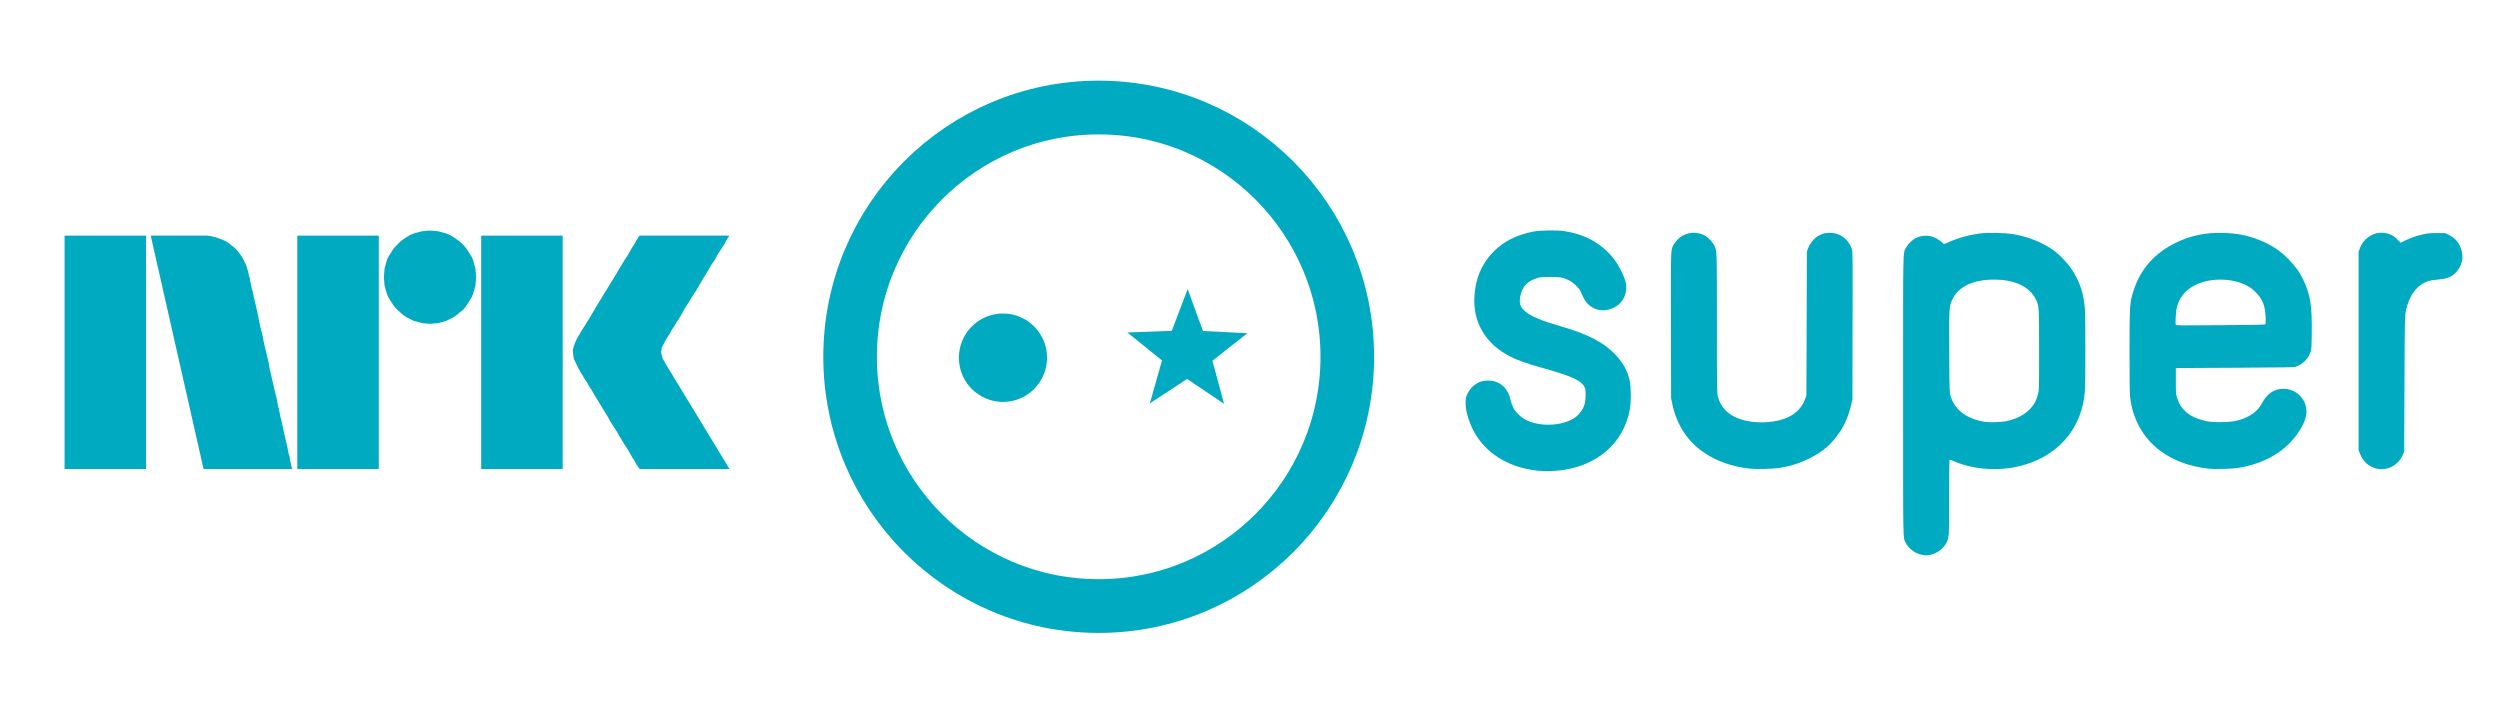 <?xml version="1.0" encoding="UTF-8" standalone="yes"?>
<svg xmlns="http://www.w3.org/2000/svg" xmlns:xlink="http://www.w3.org/1999/xlink" width="377.333px" height="106.667px" viewBox="0 0 283 80" version="1.1">
  <g id="surface1">
    <path style=" stroke:none;fill-rule:nonzero;fill:rgb(0%,67.059%,76.078%);fill-opacity:1;" d="M 16.527 53.094 L 16.527 26.672 L 7.309 26.672 L 7.309 53.094 Z M 16.527 53.094 "/>
    <path style=" stroke:none;fill-rule:nonzero;fill:rgb(0%,67.059%,76.078%);fill-opacity:1;" d="M 33.656 53.094 L 42.879 53.094 L 42.879 26.672 L 33.656 26.672 Z M 33.656 53.094 "/>
    <path style=" stroke:none;fill-rule:nonzero;fill:rgb(0%,67.059%,76.078%);fill-opacity:1;" d="M 63.695 53.094 L 63.695 26.672 L 54.473 26.672 L 54.473 53.094 Z M 63.695 53.094 "/>
    <path style=" stroke:none;fill-rule:nonzero;fill:rgb(0%,67.059%,76.078%);fill-opacity:1;" d="M 48.203 26.137 L 47.754 26.18 L 47.305 26.301 L 46.852 26.426 L 46.441 26.59 L 46.031 26.836 L 45.664 27.082 L 45.336 27.328 L 45.008 27.66 L 44.68 27.988 L 44.434 28.316 L 44.188 28.727 L 43.941 29.098 L 43.777 29.508 L 43.656 29.961 L 43.531 30.41 L 43.492 30.906 L 43.453 31.355 L 43.492 31.852 L 43.531 32.301 L 43.656 32.793 L 43.777 33.207 L 43.941 33.617 L 44.188 34.027 L 44.434 34.398 L 44.68 34.766 L 45.008 35.098 L 45.336 35.383 L 45.664 35.672 L 46.031 35.918 L 46.441 36.125 L 46.852 36.328 L 47.305 36.453 L 47.754 36.574 L 48.203 36.617 L 48.656 36.656 L 49.148 36.617 L 49.598 36.574 L 50.047 36.453 L 50.5 36.328 L 50.91 36.125 L 51.32 35.918 L 51.688 35.672 L 52.016 35.383 L 52.383 35.098 L 52.672 34.766 L 52.918 34.398 L 53.164 34.027 L 53.41 33.617 L 53.574 33.207 L 53.695 32.793 L 53.82 32.301 L 53.859 31.852 L 53.902 31.355 L 53.859 30.906 L 53.82 30.41 L 53.695 29.961 L 53.574 29.508 L 53.41 29.098 L 53.164 28.727 L 52.918 28.316 L 52.672 27.988 L 52.383 27.66 L 52.016 27.328 L 51.688 27.082 L 51.32 26.836 L 50.91 26.59 L 50.5 26.426 L 50.047 26.301 L 49.598 26.18 L 49.148 26.137 L 48.656 26.098 Z M 48.203 26.137 "/>
    <path style=" stroke:none;fill-rule:nonzero;fill:rgb(0%,67.059%,76.078%);fill-opacity:1;" d="M 74.965 40.48 L 74.84 39.863 L 74.922 39.328 L 75.25 38.711 L 75.25 38.672 L 75.332 38.547 L 75.457 38.344 L 75.621 38.055 L 75.824 37.766 L 76.027 37.355 L 76.316 36.945 L 76.602 36.453 L 76.93 35.957 L 77.586 34.809 L 77.957 34.234 L 78.324 33.617 L 78.734 33 L 79.102 32.383 L 79.473 31.727 L 79.84 31.152 L 80.207 30.535 L 80.535 29.961 L 80.906 29.426 L 81.191 28.891 L 81.48 28.438 L 81.766 27.988 L 82.012 27.617 L 82.176 27.289 L 82.34 27 L 82.461 26.836 L 82.543 26.715 L 82.586 26.672 L 72.422 26.672 L 72.383 26.715 L 72.301 26.797 L 72.176 27 L 72.012 27.246 L 71.848 27.578 L 71.602 27.945 L 71.359 28.355 L 71.113 28.809 L 70.785 29.301 L 70.129 30.371 L 69.801 30.945 L 69.43 31.562 L 69.062 32.137 L 68.695 32.754 L 68.324 33.328 L 67.996 33.902 L 67.629 34.48 L 67.301 35.055 L 66.973 35.59 L 66.688 36.082 L 66.398 36.535 L 66.152 36.945 L 65.906 37.316 L 65.742 37.602 L 65.578 37.891 L 65.457 38.055 L 65.168 38.629 L 64.965 39.164 L 64.844 39.617 L 64.883 40.109 L 64.965 40.645 L 65.211 41.137 L 65.496 41.754 L 65.621 41.918 L 65.742 42.203 L 65.949 42.492 L 66.152 42.863 L 66.441 43.273 L 66.688 43.727 L 67.016 44.219 L 67.34 44.793 L 67.996 45.863 L 68.367 46.477 L 68.734 47.055 L 69.062 47.668 L 69.43 48.246 L 69.801 48.82 L 70.129 49.395 L 70.785 50.465 L 71.113 50.957 L 71.359 51.41 L 71.602 51.82 L 71.848 52.191 L 72.012 52.52 L 72.176 52.766 L 72.301 52.93 L 72.383 53.051 L 72.422 53.094 L 82.586 53.094 L 75.293 41.094 Z M 74.965 40.48 "/>
    <path style=" stroke:none;fill-rule:nonzero;fill:rgb(0%,67.059%,76.078%);fill-opacity:1;" d="M 33.082 53.051 L 33.043 52.969 L 33 52.805 L 32.961 52.641 L 32.918 52.395 L 32.836 52.105 L 32.797 51.738 L 32.676 51.367 L 32.594 50.957 L 32.512 50.504 L 32.387 50.012 L 32.266 49.477 L 32.141 48.941 L 32.02 48.367 L 31.895 47.75 L 31.73 47.137 L 31.609 46.477 L 31.445 45.82 L 31.32 45.121 L 31.156 44.465 L 30.828 43.066 L 30.664 42.328 L 30.504 41.629 L 30.379 40.93 L 30.215 40.23 L 30.051 39.535 L 29.887 38.875 L 29.766 38.176 L 29.438 36.863 L 29.312 36.246 L 29.191 35.629 L 29.066 35.055 L 28.945 34.52 L 28.82 33.984 L 28.699 33.492 L 28.617 33.043 L 28.492 32.629 L 28.414 32.219 L 28.332 31.891 L 28.289 31.602 L 28.25 31.355 L 28.168 31.152 L 28.168 31.027 L 28.125 30.945 L 28.125 30.906 L 28.004 30.453 L 27.84 29.961 L 27.633 29.547 L 27.43 29.137 L 27.141 28.727 L 26.855 28.355 L 26.527 28.027 L 26.16 27.742 L 25.789 27.453 L 25.34 27.207 L 24.93 27.043 L 24.477 26.879 L 23.988 26.754 L 23.496 26.672 L 17.062 26.672 L 23.043 53.094 L 33.082 53.094 Z M 33.082 53.051 "/>
    <path style="fill:none;stroke-width:5.337;stroke-linecap:square;stroke-linejoin:bevel;stroke:rgb(0%,67.059%,76.078%);stroke-opacity:1;stroke-miterlimit:4;" d="M 243.376 242.995 C 243.376 256.666 232.293 267.746 218.626 267.746 C 204.955 267.746 193.876 256.666 193.876 242.995 C 193.876 229.327 204.955 218.244 218.626 218.244 C 232.293 218.244 243.376 229.327 243.376 242.995 Z M 243.376 242.995 " transform="matrix(1.137,0,0,1.14,-124.206,-236.626)"/>
    <path style=" stroke:none;fill-rule:nonzero;fill:rgb(0%,67.059%,76.078%);fill-opacity:1;" d="M 134.379 42.898 L 130.164 45.66 L 131.539 40.805 L 127.617 37.637 L 132.648 37.445 L 134.441 32.727 L 136.176 37.469 L 141.203 37.719 L 137.246 40.836 L 138.562 45.711 Z M 134.379 42.898 "/>
    <path style=" stroke:none;fill-rule:nonzero;fill:rgb(0%,67.059%,76.078%);fill-opacity:1;" d="M 118.527 40.492 C 118.527 43.258 116.293 45.496 113.535 45.496 C 110.781 45.496 108.547 43.258 108.547 40.492 C 108.547 37.727 110.781 35.488 113.535 35.488 C 116.293 35.488 118.527 37.727 118.527 40.492 Z M 118.527 40.492 "/>
    <path style=" stroke:none;fill-rule:nonzero;fill:rgb(0%,67.059%,76.078%);fill-opacity:1;" d="M 217.629 62.82 C 216.824 62.684 216.074 62.141 215.723 61.434 C 215.41 60.809 215.43 61.922 215.43 44.781 C 215.43 27.531 215.406 28.75 215.738 28.074 C 215.918 27.715 216.41 27.203 216.77 27.004 C 217.355 26.676 218.125 26.598 218.754 26.793 C 219.125 26.91 219.66 27.234 219.879 27.477 C 219.949 27.559 220.035 27.621 220.07 27.621 C 220.102 27.621 220.375 27.516 220.672 27.379 C 221.785 26.883 223.098 26.539 224.379 26.402 C 225.176 26.32 227 26.367 227.785 26.488 C 229.445 26.754 231.016 27.355 232.32 28.234 C 233.035 28.715 234.023 29.73 234.535 30.508 C 235.434 31.883 235.891 33.262 236.012 35.012 C 236.082 35.977 236.082 43.188 236.012 44.203 C 235.715 48.652 232.754 51.93 228.184 52.863 C 225.793 53.352 223.102 53.082 221.059 52.156 C 220.883 52.078 220.719 52.027 220.691 52.043 C 220.664 52.059 220.641 53.871 220.641 56.277 C 220.641 60.852 220.645 60.785 220.336 61.438 C 220.012 62.113 219.207 62.695 218.414 62.824 C 218.023 62.887 218.008 62.887 217.629 62.82 Z M 227.086 47.684 C 228.656 47.371 229.879 46.543 230.422 45.418 C 230.508 45.234 230.637 44.887 230.703 44.645 C 230.824 44.203 230.824 44.195 230.824 39.652 C 230.824 34.555 230.832 34.664 230.434 33.844 C 230.137 33.234 229.504 32.621 228.832 32.289 C 227.953 31.852 226.945 31.648 225.668 31.652 C 223.352 31.652 221.684 32.453 221.016 33.887 C 220.633 34.707 220.637 34.652 220.656 39.816 C 220.676 44.664 220.664 44.484 220.926 45.168 C 221.453 46.547 222.848 47.492 224.742 47.758 C 225.262 47.832 226.547 47.789 227.086 47.684 Z M 174.234 53.297 C 170.297 52.941 167.332 50.777 166.25 47.465 C 165.992 46.684 165.879 46.016 165.906 45.438 C 165.926 45.023 165.957 44.902 166.129 44.555 C 166.426 43.941 166.91 43.484 167.531 43.234 C 167.977 43.051 168.711 43.023 169.188 43.172 C 170.16 43.473 170.742 44.156 171 45.301 C 171.062 45.57 171.199 45.961 171.309 46.168 C 171.555 46.648 172.137 47.219 172.66 47.496 C 174.086 48.258 176.324 48.273 177.844 47.531 C 178.191 47.359 178.395 47.215 178.66 46.941 C 179.277 46.305 179.492 45.723 179.492 44.699 C 179.492 44.176 179.477 44.051 179.371 43.828 C 179.012 43.078 177.934 42.582 174.723 41.684 C 172.875 41.172 171.785 40.789 170.953 40.359 C 168.23 38.969 166.773 36.582 166.895 33.719 C 166.984 31.605 167.699 29.879 169.051 28.504 C 170.215 27.316 171.68 26.582 173.637 26.203 C 174.328 26.07 176.262 26.043 177.031 26.156 C 178.879 26.43 180.336 27.07 181.621 28.176 C 182.418 28.863 183.059 29.711 183.551 30.738 C 183.992 31.66 184.09 31.992 184.09 32.551 C 184.09 33.531 183.57 34.387 182.719 34.809 C 181.312 35.508 179.848 35.004 179.199 33.598 C 179.078 33.332 178.938 33.027 178.887 32.918 C 178.715 32.562 178.074 31.961 177.629 31.746 C 176.906 31.395 176.641 31.348 175.48 31.348 C 174.656 31.352 174.379 31.371 174.098 31.449 C 172.965 31.77 172.332 32.406 172.117 33.445 C 171.934 34.312 172.074 34.773 172.656 35.25 C 173.383 35.844 174.449 36.293 176.621 36.918 C 179.805 37.836 181.598 38.777 182.949 40.242 C 183.789 41.152 184.25 42.016 184.488 43.129 C 184.637 43.84 184.648 45.484 184.504 46.301 C 183.816 50.219 180.699 52.871 176.297 53.281 C 175.734 53.332 174.715 53.34 174.234 53.297 Z M 198.129 53.055 C 196.137 52.848 194.344 52.223 192.891 51.23 C 191.012 49.957 189.793 48.074 189.293 45.684 L 189.168 45.086 L 189.152 36.844 C 189.137 27.809 189.117 28.379 189.449 27.711 C 189.625 27.359 190.129 26.848 190.477 26.668 C 191.328 26.23 192.293 26.246 193.082 26.719 C 193.398 26.906 193.879 27.434 194.055 27.785 C 194.363 28.402 194.352 28.141 194.355 36.621 C 194.355 44.254 194.359 44.445 194.465 44.871 C 194.754 46.027 195.5 46.852 196.703 47.34 C 197.754 47.77 199.203 47.914 200.566 47.734 C 202.574 47.469 203.832 46.598 204.359 45.113 L 204.484 44.754 L 204.512 36.617 L 204.539 28.477 L 204.66 28.152 C 204.914 27.473 205.406 26.906 205.988 26.617 C 206.379 26.422 206.676 26.355 207.148 26.355 C 208.27 26.352 209.25 27.074 209.617 28.168 C 209.727 28.508 209.727 28.523 209.711 36.852 L 209.695 45.195 L 209.574 45.73 C 209.301 46.945 208.887 47.957 208.289 48.863 C 207.383 50.246 206.387 51.117 204.809 51.902 C 203.707 52.453 202.664 52.777 201.363 52.977 C 200.672 53.082 198.805 53.129 198.129 53.055 Z M 250.051 53.055 C 245.059 52.527 241.723 49.539 241.145 45.074 C 241.078 44.559 241.062 43.613 241.062 39.855 C 241.066 34.453 241.078 34.25 241.551 32.805 C 242.324 30.438 243.922 28.641 246.277 27.492 C 248.004 26.652 249.637 26.312 251.703 26.367 C 253.25 26.41 254.398 26.637 255.727 27.16 C 257.102 27.703 258.078 28.344 259.07 29.355 C 259.867 30.168 260.336 30.828 260.773 31.762 C 261.543 33.402 261.727 34.609 261.691 37.73 C 261.668 39.379 261.66 39.539 261.555 39.828 C 261.246 40.664 260.719 41.199 259.887 41.512 C 259.695 41.582 258.766 41.602 252.984 41.629 L 246.305 41.664 L 246.305 43.129 C 246.305 44.508 246.312 44.613 246.434 45.004 C 246.867 46.422 247.91 47.27 249.703 47.66 C 250.172 47.758 250.449 47.781 251.301 47.785 C 252.629 47.789 253.426 47.645 254.297 47.238 C 255.148 46.84 255.695 46.336 256.102 45.566 C 256.645 44.543 257.465 44.012 258.496 44.012 C 259.566 44.012 260.523 44.66 260.914 45.656 C 261.281 46.586 261.094 47.523 260.289 48.781 C 258.844 51.039 256.395 52.504 253.285 52.977 C 252.594 53.082 250.727 53.129 250.051 53.055 Z M 256.449 36.707 C 256.477 36.672 256.484 36.32 256.469 35.926 C 256.414 34.598 256.129 33.871 255.352 33.082 C 254.828 32.551 254.258 32.215 253.457 31.961 C 252.16 31.547 250.547 31.547 249.254 31.961 C 247.77 32.438 246.816 33.363 246.438 34.695 C 246.32 35.109 246.223 36.559 246.301 36.758 C 246.332 36.848 246.629 36.852 251.371 36.812 C 255.133 36.785 256.418 36.758 256.449 36.707 Z M 269 53.035 C 268.121 52.82 267.453 52.199 267.125 51.293 L 266.996 50.934 L 266.996 28.477 L 267.121 28.152 C 267.305 27.656 267.477 27.395 267.836 27.055 C 268.523 26.406 269.469 26.184 270.344 26.461 C 270.797 26.605 271.043 26.762 271.43 27.156 L 271.746 27.477 L 272.277 27.223 C 272.945 26.902 273.621 26.672 274.355 26.512 C 274.816 26.414 275.109 26.387 275.852 26.383 L 276.773 26.383 L 277.191 26.582 C 277.918 26.938 278.363 27.457 278.621 28.262 C 278.914 29.172 278.699 30.09 278.031 30.809 C 277.516 31.363 277.016 31.562 275.941 31.648 C 275.551 31.68 275.102 31.75 274.898 31.812 C 273.809 32.156 272.957 33.113 272.543 34.457 C 272.207 35.547 272.223 35.105 272.188 43.457 L 272.156 51.102 L 272.035 51.402 C 271.531 52.656 270.25 53.344 269 53.035 Z M 269 53.035 "/>
  </g>
</svg>